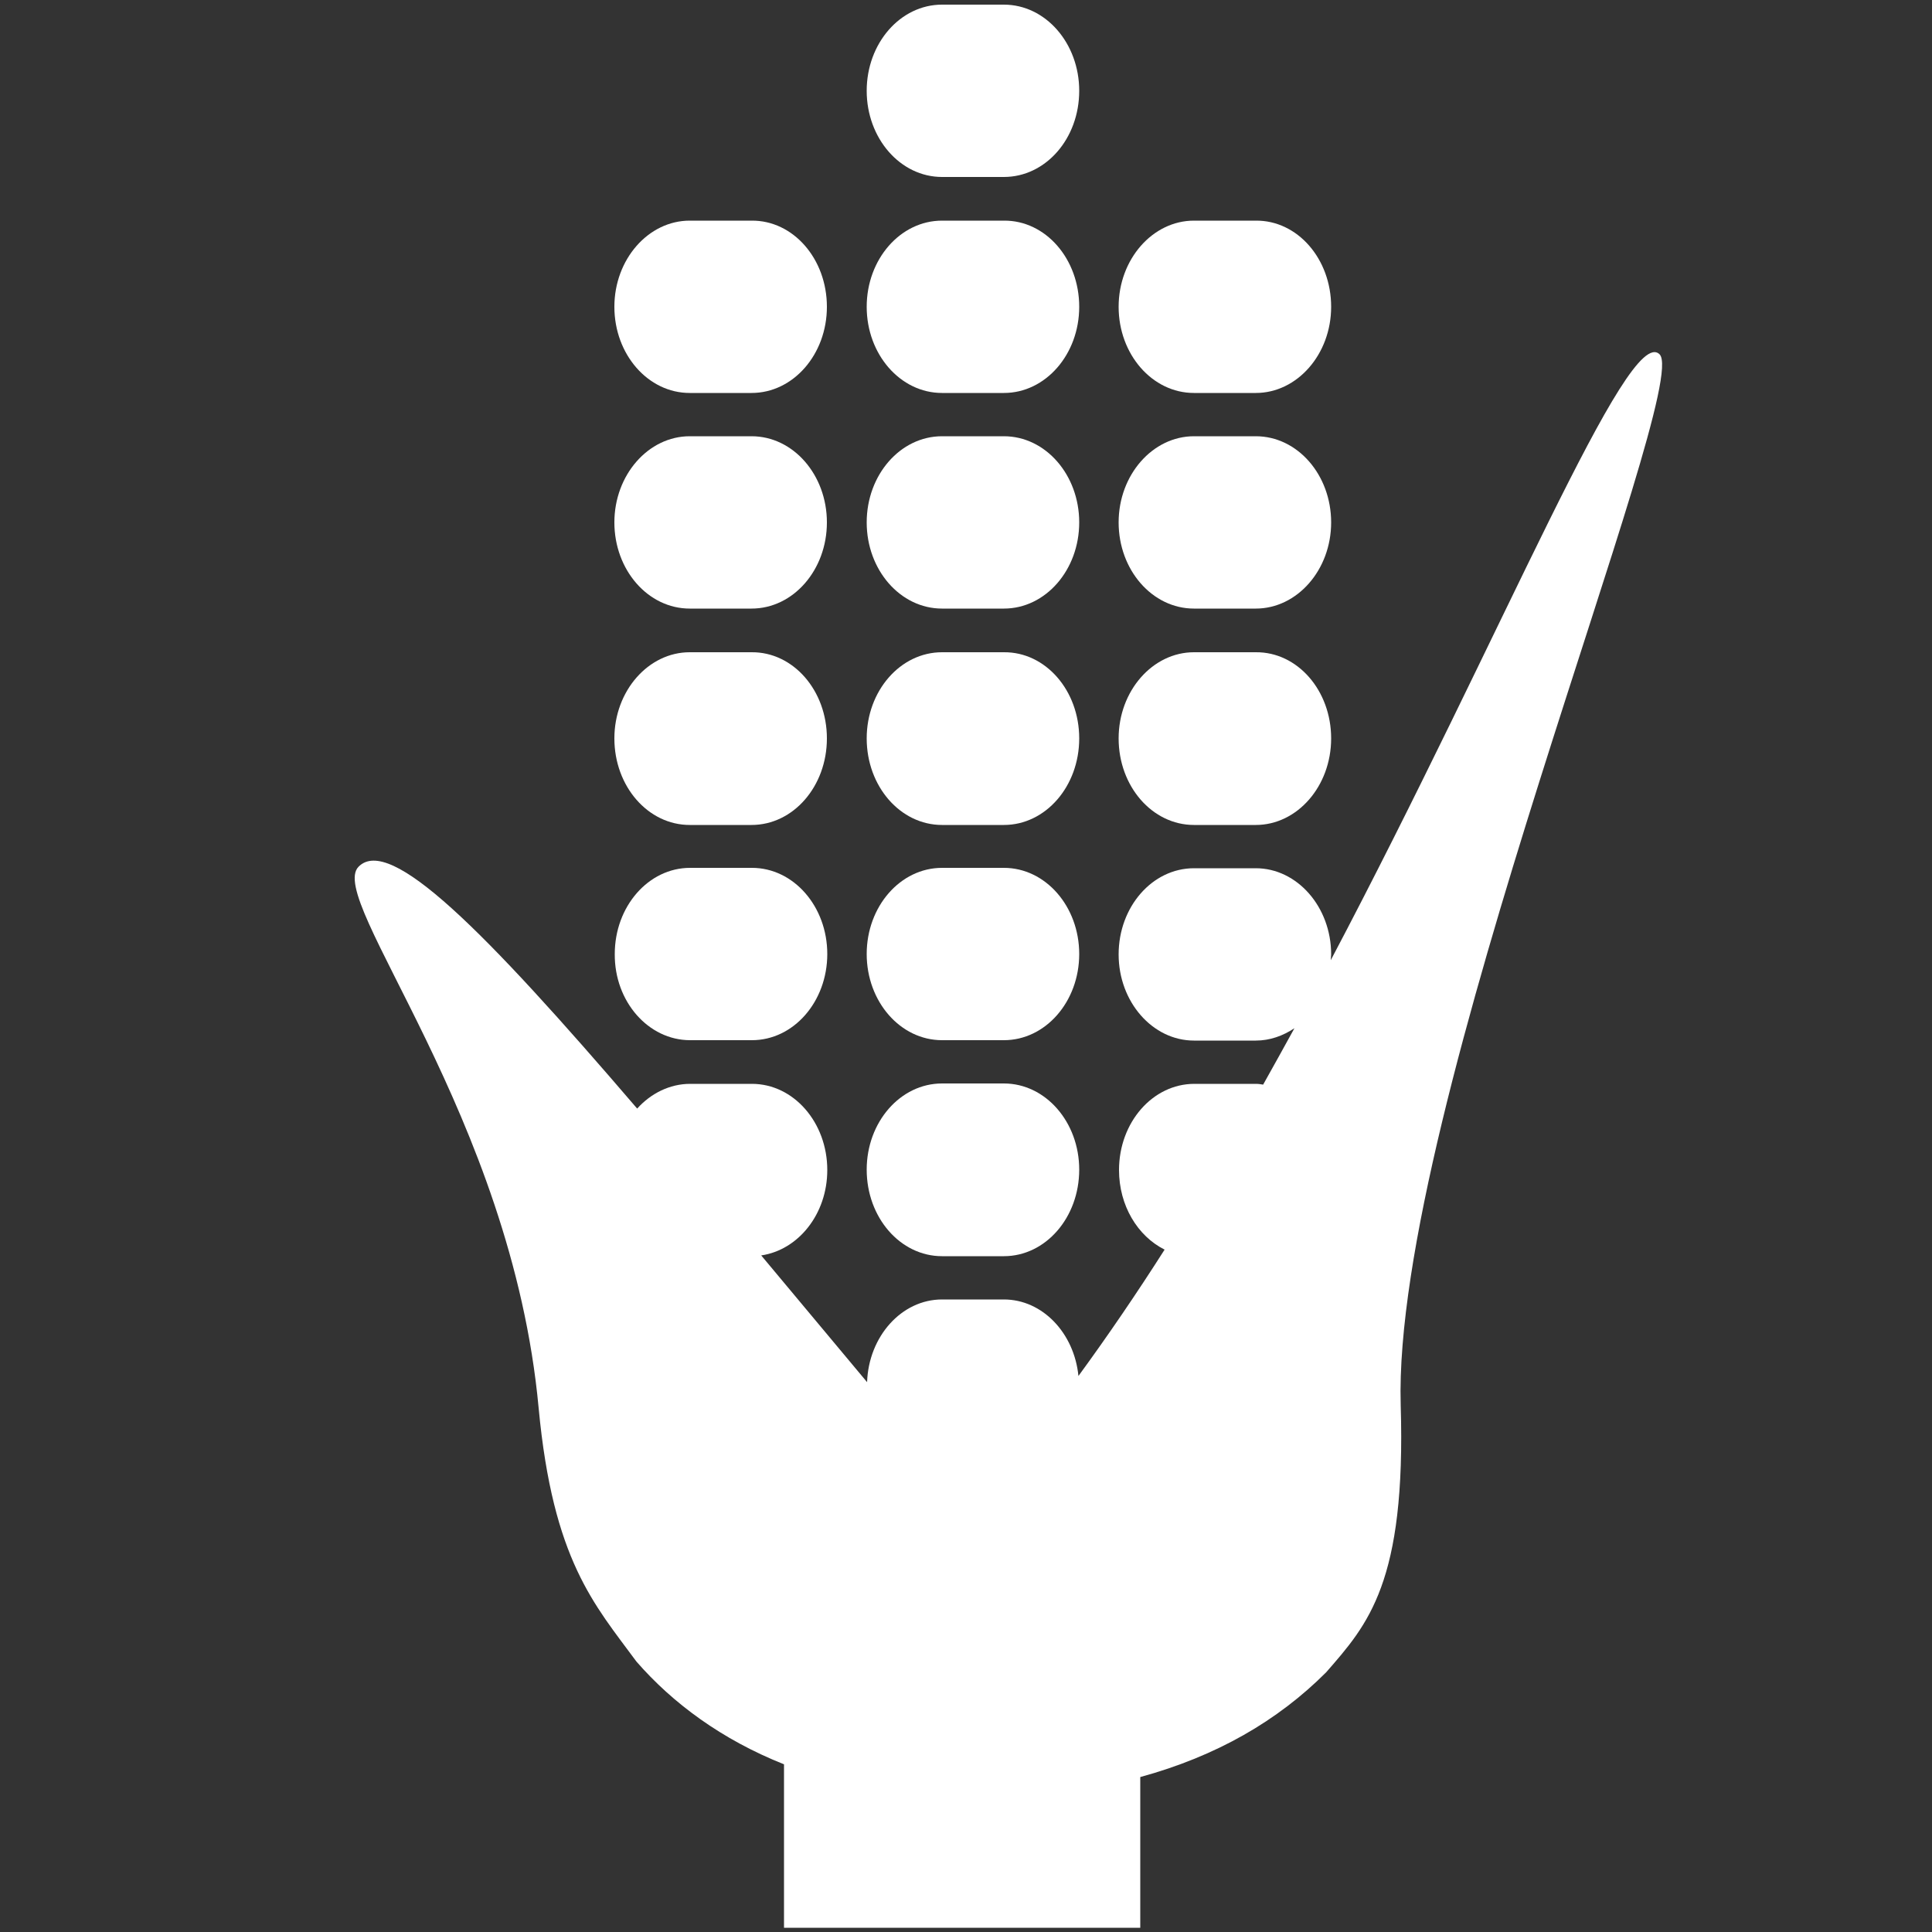 <?xml version="1.0" encoding="utf-8"?>
<!-- Generator: Adobe Illustrator 24.0.1, SVG Export Plug-In . SVG Version: 6.00 Build 0)  -->
<svg version="1.1" id="Layer_1" xmlns="http://www.w3.org/2000/svg" xmlns:xlink="http://www.w3.org/1999/xlink" x="0px" y="0px"
	 viewBox="0 0 50 50" style="enable-background:new 0 0 50 50;" xml:space="preserve">
<rect x="0" y="0" width="50" height="50" fill="#333333" stroke="none"/>
<style type="text/css">
	.st0{fill:#FFFFFF;}
</style>
<g>
	<g>
		<path class="st0" d="M21.4,13.52c0,1.23-0.87,2.23-1.95,2.23h-1.6c-1.08,0-1.95-1-1.95-2.23l0,0c0-1.23,0.88-2.23,1.95-2.23h1.6
			C20.53,11.29,21.4,12.29,21.4,13.52L21.4,13.52z"/>
		<path class="st0" d="M27.93,13.52c0,1.23-0.87,2.23-1.95,2.23h-1.6c-1.08,0-1.95-1-1.95-2.23l0,0c0-1.23,0.87-2.23,1.95-2.23h1.6
			C27.06,11.29,27.93,12.29,27.93,13.52L27.93,13.52z"/>
		<path class="st0" d="M34.45,13.52c0,1.23-0.88,2.23-1.95,2.23h-1.6c-1.08,0-1.95-1-1.95-2.23l0,0c0-1.23,0.88-2.23,1.95-2.23h1.6
			C33.58,11.29,34.45,12.29,34.45,13.52L34.45,13.52z"/>
	</g>
	<g>
		<path class="st0" d="M27.93,2.35c0,1.24-0.87,2.23-1.95,2.23h-1.6c-1.08,0-1.95-1-1.95-2.23l0,0c0-1.23,0.87-2.23,1.95-2.23h1.6
			C27.06,0.12,27.93,1.12,27.93,2.35L27.93,2.35z"/>
	</g>
	<g>
		<path class="st0" d="M21.4,7.94c0,1.23-0.87,2.23-1.95,2.23h-1.6c-1.08,0-1.95-1-1.95-2.23l0,0c0-1.23,0.88-2.23,1.95-2.23h1.6
			C20.53,5.7,21.4,6.7,21.4,7.94L21.4,7.94z"/>
		<path class="st0" d="M27.93,7.94c0,1.23-0.87,2.23-1.95,2.23h-1.6c-1.08,0-1.95-1-1.95-2.23l0,0c0-1.23,0.87-2.23,1.95-2.23h1.6
			C27.06,5.7,27.93,6.7,27.93,7.94L27.93,7.94z"/>
		<path class="st0" d="M34.45,7.94c0,1.23-0.88,2.23-1.95,2.23h-1.6c-1.08,0-1.95-1-1.95-2.23l0,0c0-1.23,0.88-2.23,1.95-2.23h1.6
			C33.58,5.7,34.45,6.7,34.45,7.94L34.45,7.94z"/>
	</g>
	<g>
		<path class="st0" d="M21.4,19.11c0,1.24-0.87,2.24-1.95,2.24h-1.6c-1.08,0-1.95-1-1.95-2.24l0,0c0-1.23,0.88-2.23,1.95-2.23h1.6
			C20.53,16.87,21.4,17.87,21.4,19.11L21.4,19.11z"/>
		<path class="st0" d="M27.93,19.11c0,1.24-0.87,2.24-1.95,2.24h-1.6c-1.08,0-1.95-1-1.95-2.24l0,0c0-1.23,0.87-2.23,1.95-2.23h1.6
			C27.06,16.87,27.93,17.87,27.93,19.11L27.93,19.11z"/>
		<path class="st0" d="M34.45,19.11c0,1.24-0.88,2.24-1.95,2.24h-1.6c-1.08,0-1.95-1-1.95-2.24l0,0c0-1.23,0.88-2.23,1.95-2.23h1.6
			C33.58,16.87,34.45,17.87,34.45,19.11L34.45,19.11z"/>
	</g>
	<g>
		<path class="st0" d="M17.86,26.92h1.6c1.08,0,1.95-1,1.95-2.23s-0.87-2.23-1.95-2.23h-1.6c-1.08,0-1.95,1-1.95,2.23
			C15.9,25.92,16.78,26.92,17.86,26.92z"/>
		<path class="st0" d="M24.38,26.92h1.6c1.08,0,1.95-1,1.95-2.23s-0.87-2.23-1.95-2.23h-1.6c-1.08,0-1.95,1-1.95,2.23
			C22.43,25.92,23.3,26.92,24.38,26.92z"/>
		<path class="st0" d="M24.38,32.51h1.6c1.08,0,1.95-1,1.95-2.24c0-1.23-0.87-2.23-1.95-2.23h-1.6c-1.08,0-1.95,1-1.95,2.23
			C22.43,31.51,23.3,32.51,24.38,32.51z"/>
		<path class="st0" d="M42.95,9.17c-0.82-0.81-4.02,7.17-8.51,15.68c0-0.05,0.01-0.1,0.01-0.15c0-1.23-0.88-2.23-1.95-2.23h-1.6
			c-1.08,0-1.95,1-1.95,2.23s0.88,2.23,1.95,2.23h1.6c0.36,0,0.7-0.12,1-0.32c-0.27,0.49-0.54,0.98-0.81,1.46
			c-0.06-0.01-0.12-0.02-0.18-0.02h-1.6c-1.08,0-1.95,1-1.95,2.23c0,0.92,0.48,1.71,1.18,2.06c-0.72,1.13-1.47,2.23-2.23,3.27
			c-0.11-1.11-0.93-1.98-1.93-1.98h-1.6c-1.05,0-1.9,0.96-1.94,2.14c-0.96-1.15-1.88-2.25-2.74-3.28c0.96-0.14,1.71-1.07,1.71-2.21
			c0-1.23-0.87-2.23-1.95-2.23h-1.6c-0.53,0-1.02,0.25-1.37,0.64c-3.97-4.63-6.4-7.08-7.21-6.26c-0.85,0.85,3.96,6.44,4.66,14.01
			c0.37,3.94,1.44,5.08,2.53,6.56c0.94,1.08,2.21,2.02,3.82,2.66v4.23h9.22v-3.9c1.97-0.54,3.55-1.45,4.81-2.71
			c1.08-1.24,2.07-2.32,1.93-6.92C36.03,28.76,43.8,10.02,42.95,9.17z"/>
	</g>
</g>
</svg>
